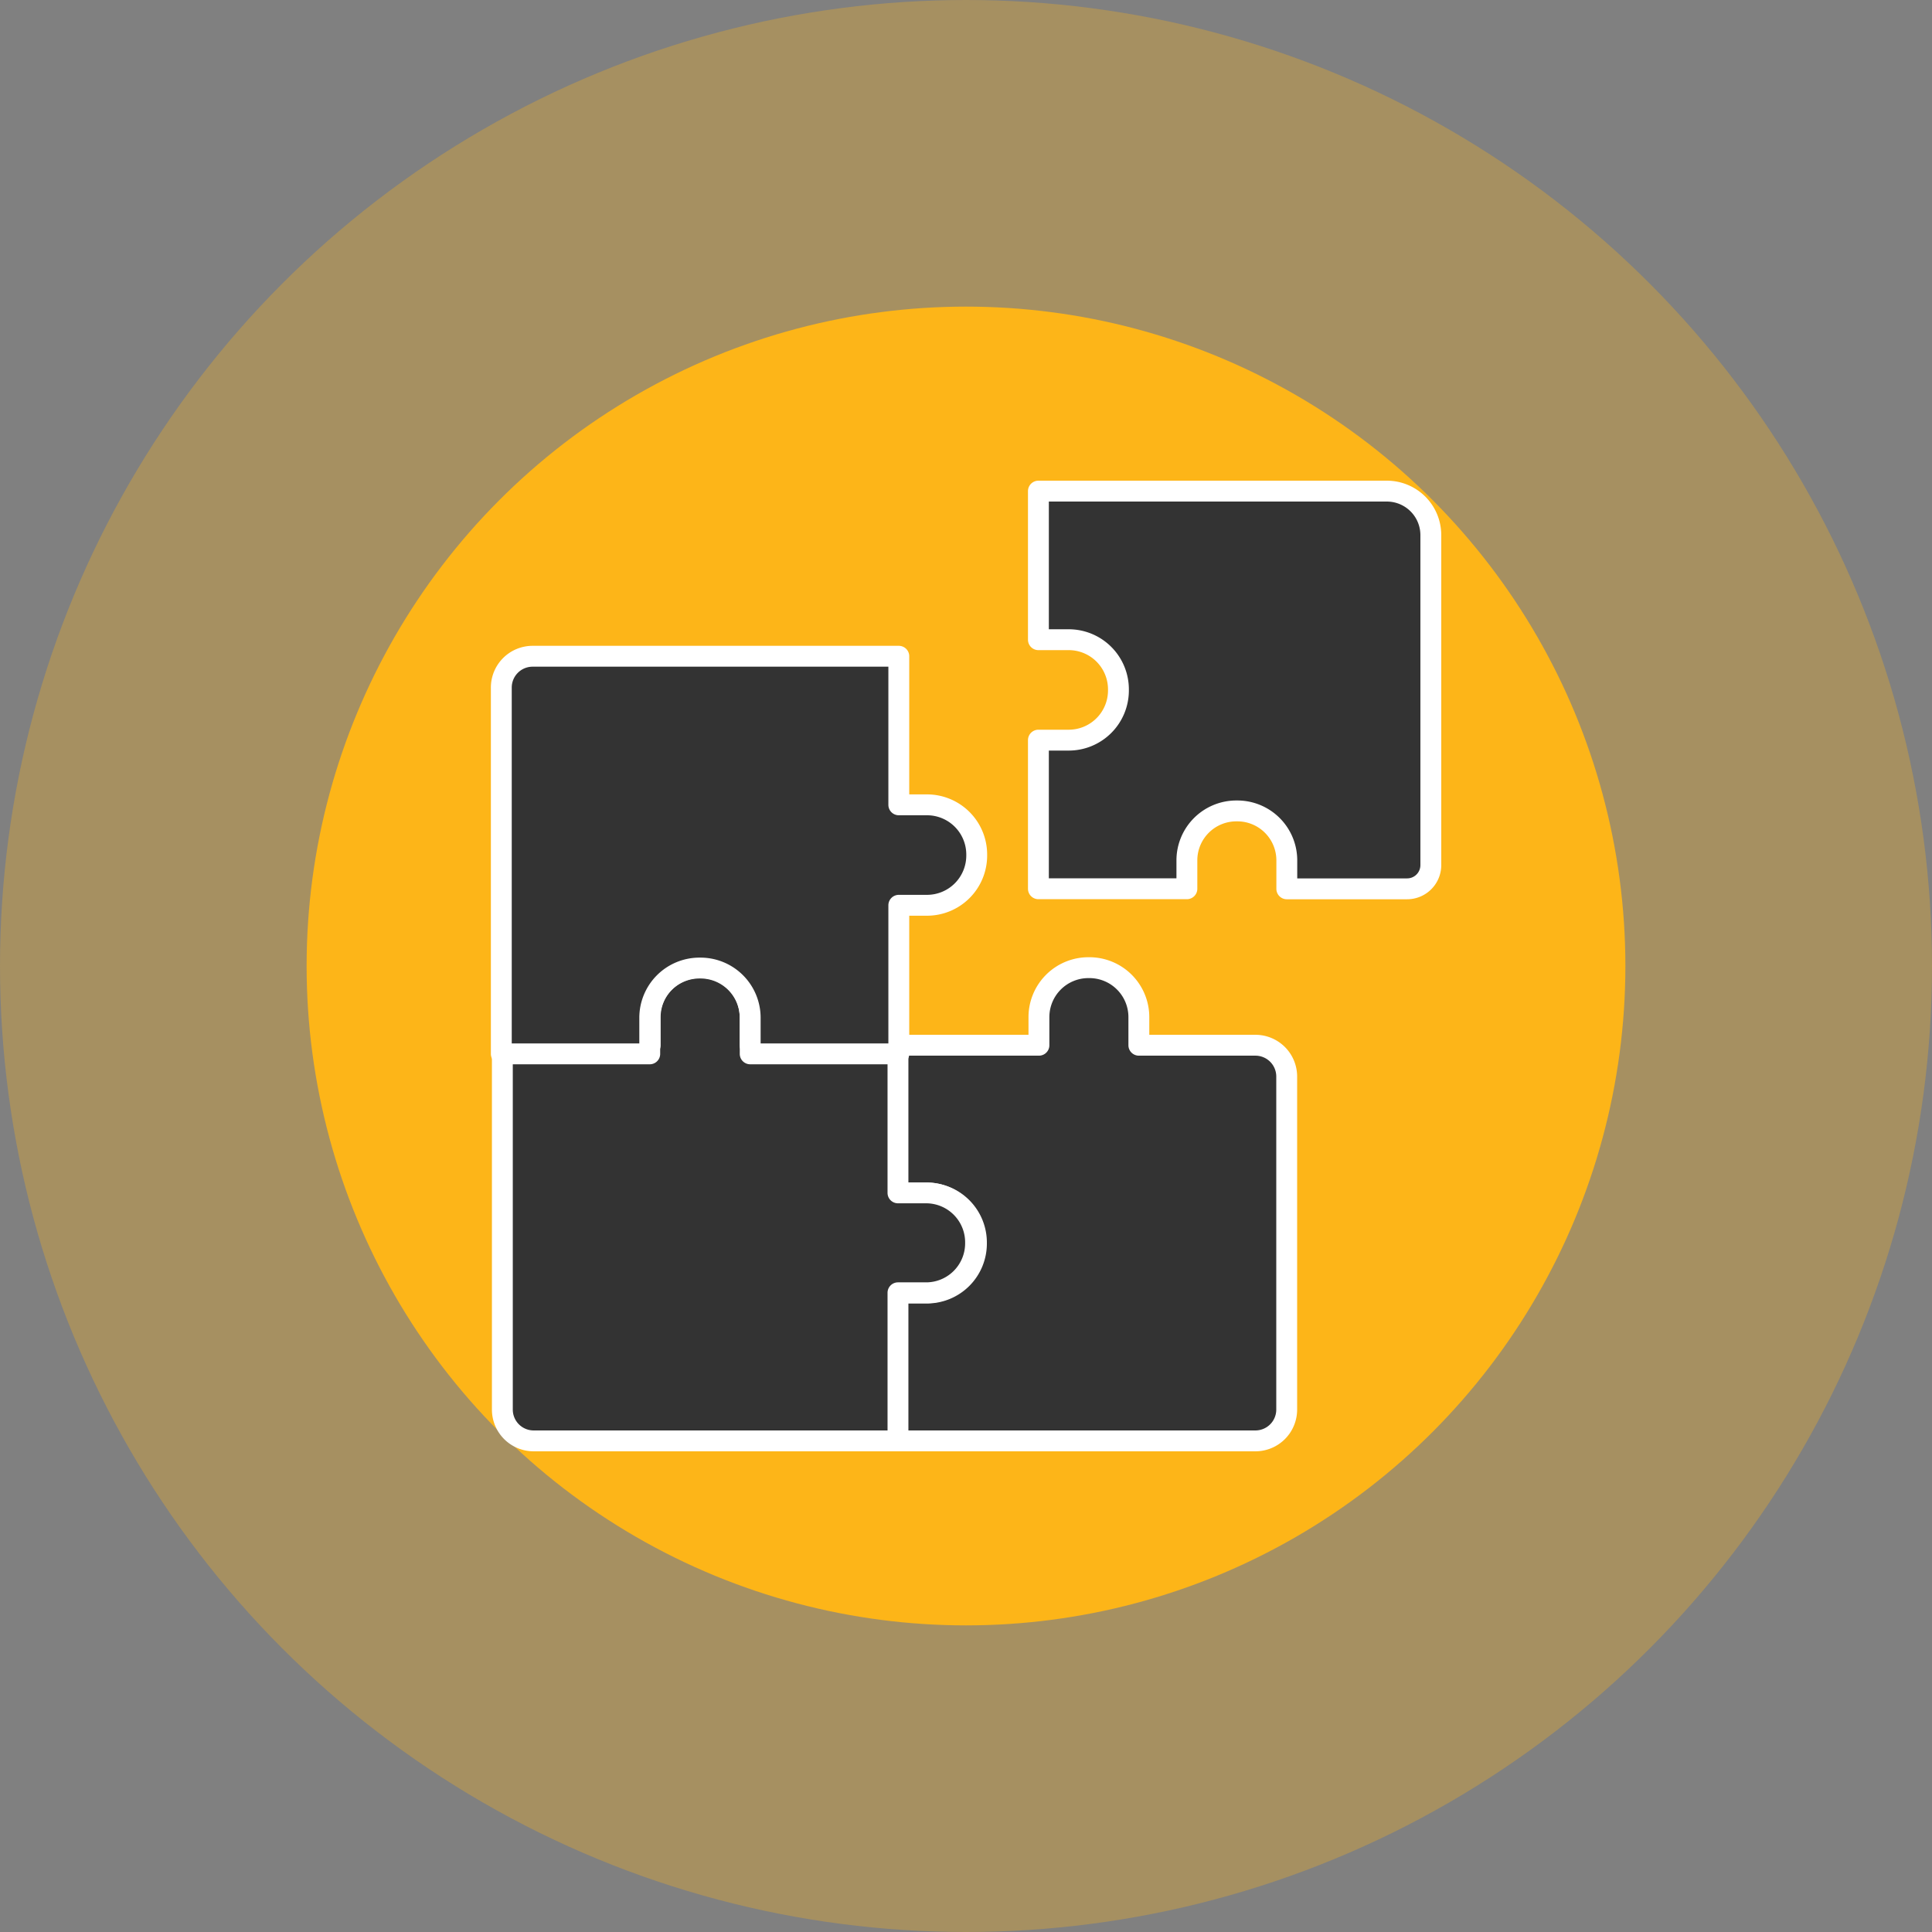 <svg id="Layer_1" data-name="Layer 1" xmlns="http://www.w3.org/2000/svg" viewBox="0 0 555.5 555.5"><rect x="0" y="0" width="555.5" height="555.5" fill="#808080" stroke="none"/><defs><style>.cls-1,.cls-2{fill:#fdb518;}.cls-1{opacity:0.3;}.cls-3{fill:#333;stroke:#fff;stroke-linecap:round;stroke-linejoin:round;stroke-width:6px;}</style></defs><circle class="cls-1" cx="277.75" cy="277.75" r="277.75"/><circle class="cls-2" cx="277.75" cy="277.75" r="189.59"/><path class="cls-3" d="M396.13,421.65a9,9,0,0,0-9-9H353.62v-8.08a14.22,14.22,0,0,0-14.22-14.22h-.29a14.22,14.22,0,0,0-14.22,14.22v8.08H282.38v42.51H292.7a14.22,14.22,0,0,1,14.22,14.23v.28A14.22,14.22,0,0,1,292.7,483.9H282.38v42.51H387.13a9,9,0,0,0,9-9Z" transform="translate(-26.17 -112.12)"/><path class="cls-3" d="M292.45,455.1h-8.09V412.65H241.85v-8.08a14.22,14.22,0,0,0-14.22-14.22h-.29a14.22,14.22,0,0,0-14.22,14.22v8.08H170.61V517.41a9,9,0,0,0,9,9H284.36V483.83h8.09a14.22,14.22,0,0,0,14.22-14.22v-.29A14.22,14.22,0,0,0,292.45,455.1Z" transform="translate(-26.17 -112.12)"/><path class="cls-3" d="M179.31,300.81H284.6v42.72h8.12A14.29,14.29,0,0,1,307,357.83v.28a14.29,14.29,0,0,1-14.29,14.3H284.6v42.72H241.87V404.76a14.29,14.29,0,0,0-14.29-14.3h-.29a14.3,14.3,0,0,0-14.3,14.3v10.37H170.31s0,0,0,0V309.84A9,9,0,0,1,179.31,300.81Z" transform="translate(-26.17 -112.12)"/><path class="cls-3" d="M396.16,367.58V359.5a14.22,14.22,0,0,0-14.22-14.22h-.29a14.22,14.22,0,0,0-14.22,14.22v8.16H324.74V324.93h8.72a14.29,14.29,0,0,0,14.29-14.29v-.29a14.29,14.29,0,0,0-14.29-14.3h-8.72V253.33H424.92A12.65,12.65,0,0,1,437.57,266v94.86a6.82,6.82,0,0,1-6.82,6.82H396.16" transform="translate(-26.17 -112.12)"/></svg>